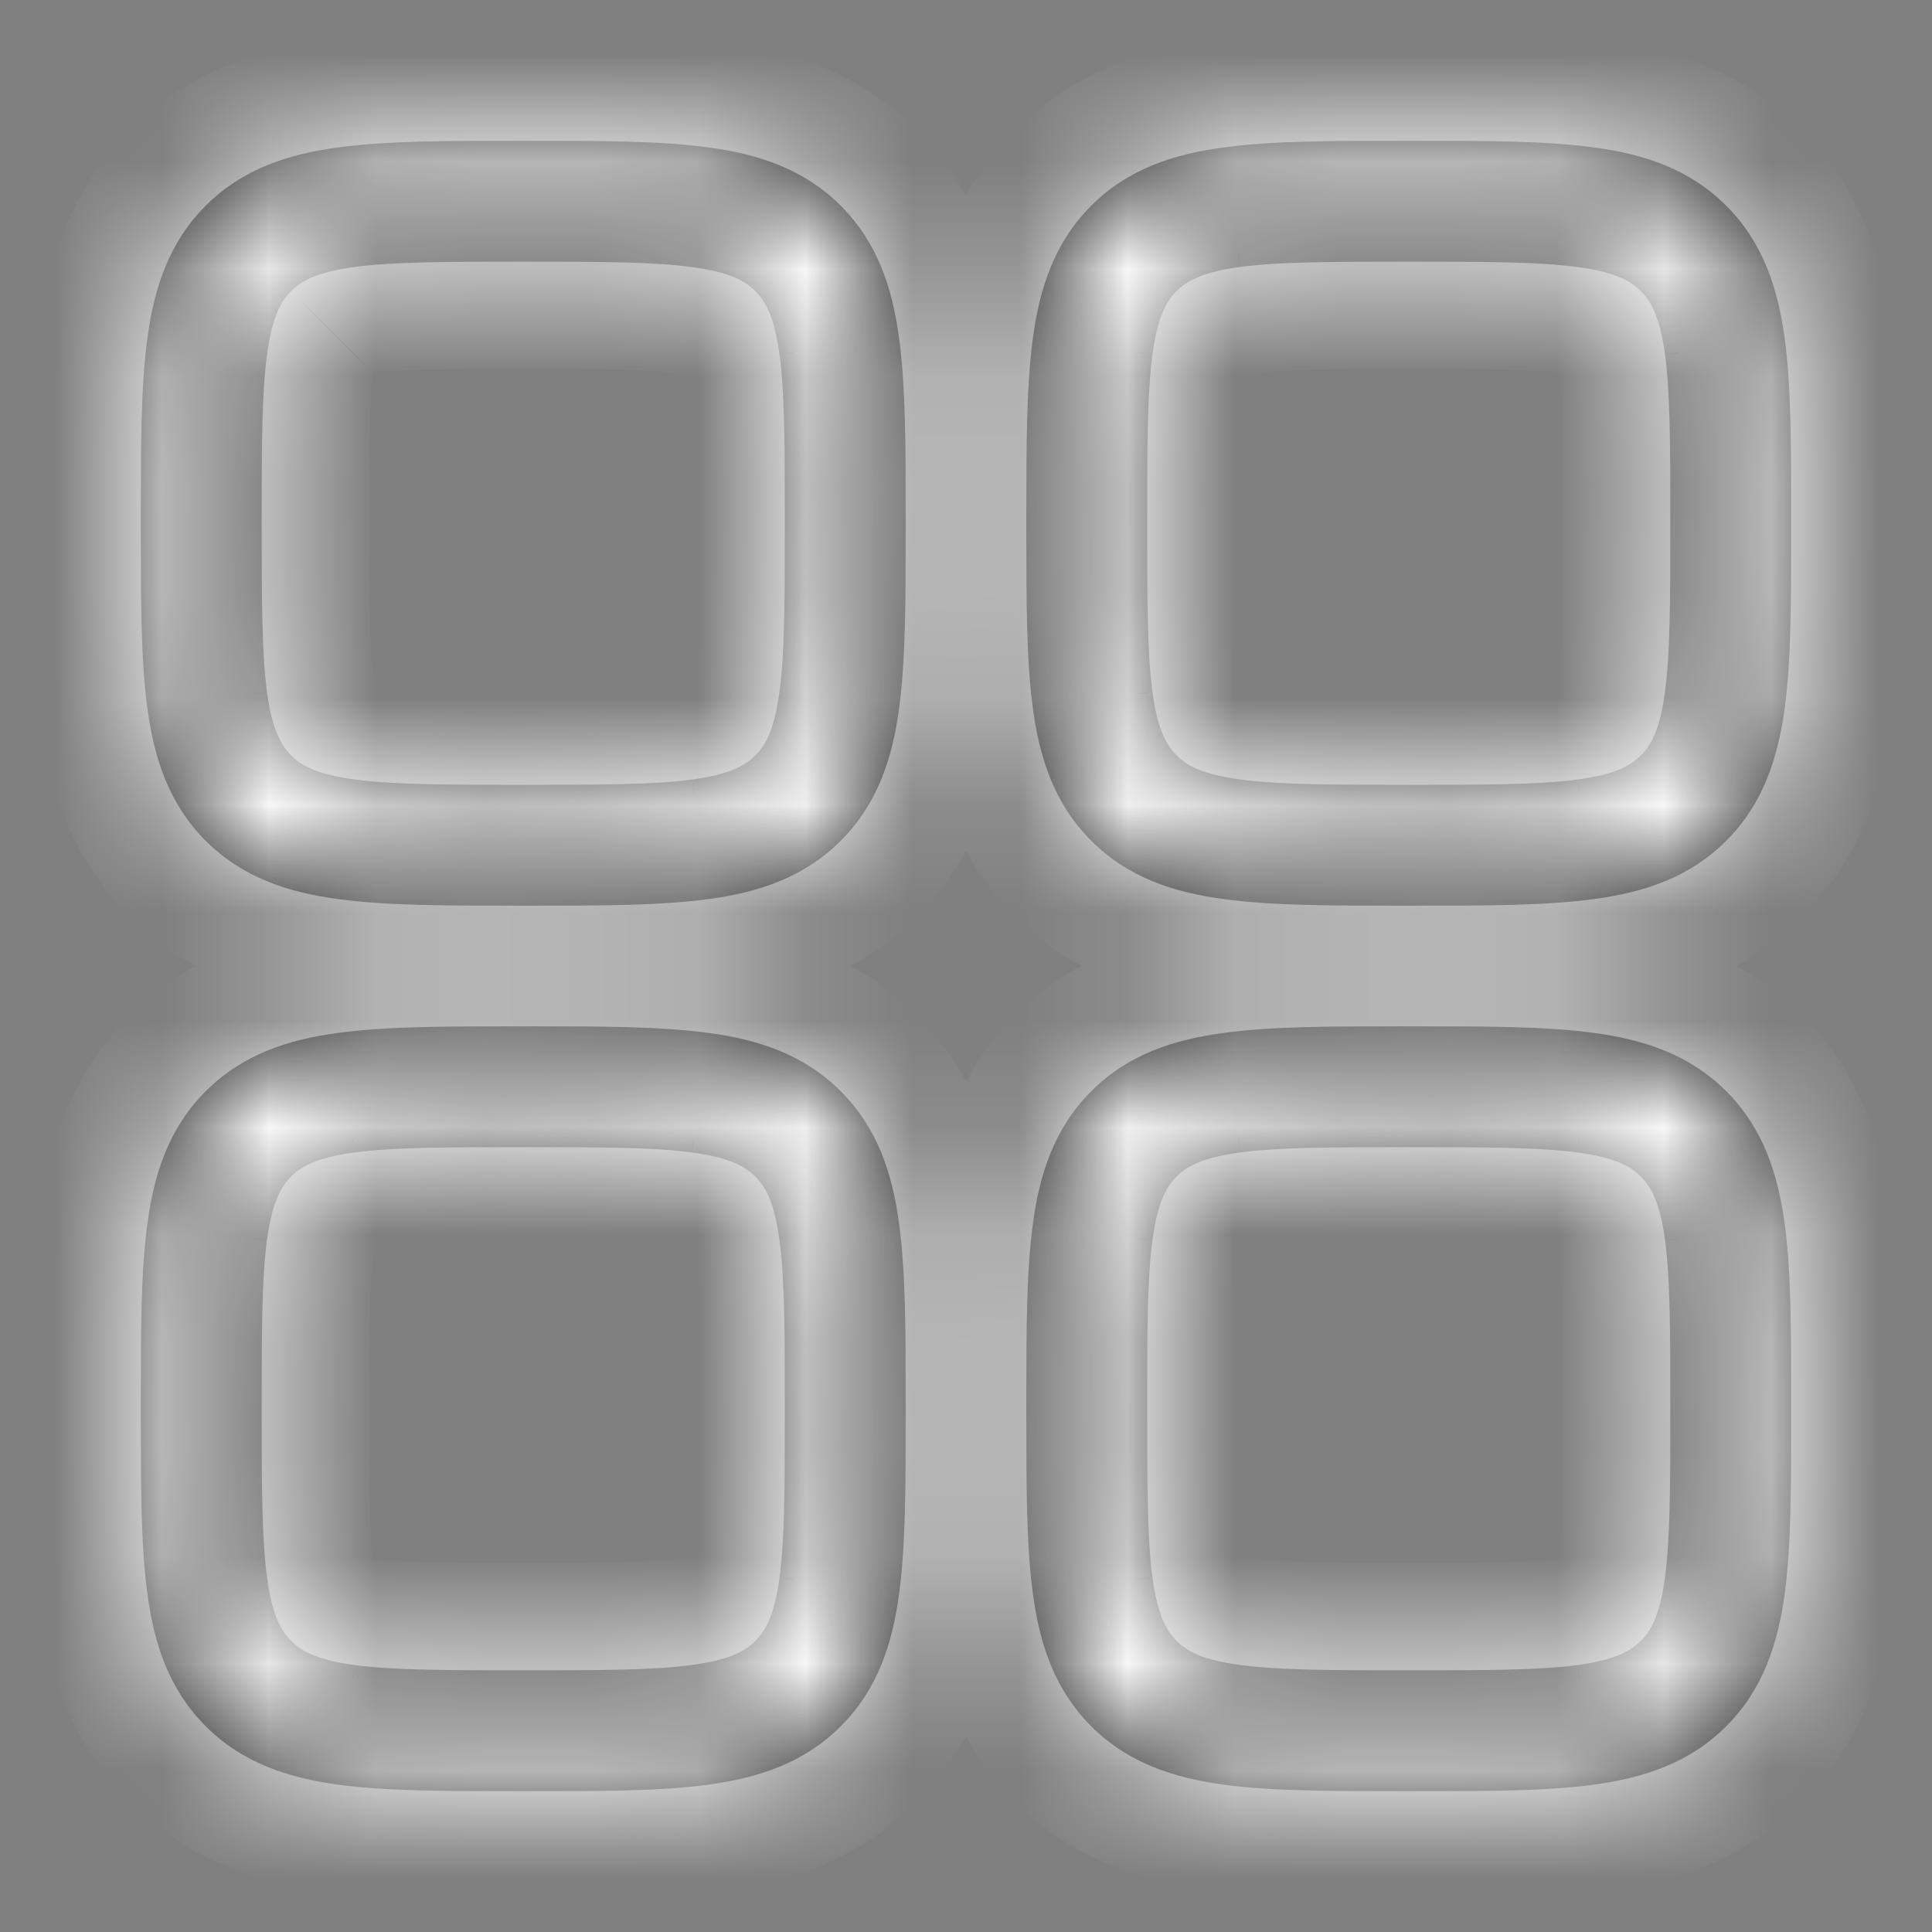 <svg width="18" height="18" viewBox="0 0 18 18" fill="none" xmlns="http://www.w3.org/2000/svg">
<rect x="0" y="0" width="18" height="18" fill="#808080" stroke="none"/>
<mask id="path-1-inside-1_1850_4397" fill="white">
<path fill-rule="evenodd" clip-rule="evenodd" d="M4.836 1.312C4.162 1.312 3.6 1.312 3.155 1.373C2.683 1.435 2.258 1.575 1.917 1.916C1.575 2.258 1.435 2.683 1.373 3.154C1.312 3.6 1.312 4.162 1.312 4.836V4.914C1.312 5.588 1.312 6.15 1.373 6.596C1.435 7.066 1.575 7.492 1.916 7.833C2.258 8.175 2.683 8.315 3.154 8.377C3.6 8.438 4.162 8.438 4.836 8.438H4.914C5.588 8.438 6.15 8.438 6.596 8.377C7.066 8.315 7.492 8.175 7.833 7.833C8.175 7.492 8.315 7.066 8.377 6.596C8.438 6.15 8.438 5.588 8.438 4.914V4.836C8.438 4.162 8.438 3.6 8.377 3.155C8.315 2.683 8.175 2.258 7.833 1.917C7.492 1.575 7.066 1.435 6.596 1.373C6.15 1.312 5.588 1.312 4.914 1.312H4.836ZM2.712 2.712C2.809 2.615 2.958 2.534 3.304 2.487C3.666 2.439 4.152 2.438 4.875 2.438C5.598 2.438 6.084 2.439 6.446 2.488C6.792 2.534 6.941 2.615 7.038 2.713C7.136 2.811 7.216 2.958 7.263 3.304C7.311 3.666 7.312 4.152 7.312 4.875C7.312 5.598 7.311 6.084 7.262 6.446C7.216 6.792 7.136 6.941 7.037 7.038C6.939 7.136 6.792 7.216 6.446 7.263C6.084 7.311 5.598 7.312 4.875 7.312C4.152 7.312 3.666 7.311 3.304 7.262C2.958 7.216 2.809 7.136 2.712 7.037C2.615 6.939 2.534 6.792 2.487 6.446C2.44 6.084 2.438 5.598 2.438 4.875C2.438 4.152 2.439 3.666 2.488 3.304C2.534 2.958 2.615 2.809 2.713 2.712M13.086 9.562C12.412 9.562 11.85 9.562 11.405 9.623C10.934 9.685 10.508 9.825 10.167 10.167C9.825 10.508 9.685 10.934 9.623 11.405C9.562 11.85 9.562 12.412 9.562 13.086V13.164C9.562 13.838 9.562 14.4 9.623 14.845C9.685 15.316 9.825 15.742 10.167 16.083C10.508 16.425 10.934 16.564 11.405 16.628C11.85 16.688 12.412 16.688 13.086 16.688H13.164C13.838 16.688 14.4 16.688 14.845 16.628C15.316 16.564 15.742 16.425 16.083 16.083C16.425 15.742 16.564 15.316 16.628 14.845C16.688 14.4 16.688 13.838 16.688 13.164V13.086C16.688 12.412 16.688 11.85 16.628 11.405C16.564 10.934 16.425 10.508 16.083 10.167C15.742 9.825 15.316 9.685 14.845 9.623C14.4 9.562 13.838 9.562 13.164 9.562H13.086ZM10.962 10.962C11.059 10.864 11.208 10.784 11.555 10.737C11.916 10.689 12.402 10.688 13.125 10.688C13.848 10.688 14.334 10.689 14.696 10.737C15.042 10.784 15.191 10.864 15.288 10.962C15.386 11.059 15.466 11.208 15.513 11.555C15.561 11.916 15.562 12.402 15.562 13.125C15.562 13.848 15.561 14.334 15.512 14.696C15.466 15.042 15.386 15.191 15.287 15.288C15.189 15.386 15.042 15.466 14.696 15.513C14.334 15.561 13.848 15.562 13.125 15.562C12.402 15.562 11.916 15.561 11.554 15.512C11.208 15.466 11.059 15.386 10.962 15.287C10.864 15.189 10.784 15.042 10.737 14.696C10.689 14.334 10.688 13.848 10.688 13.125C10.688 12.402 10.689 11.916 10.737 11.554C10.784 11.208 10.864 11.059 10.962 10.962ZM4.836 9.562H4.914C5.588 9.562 6.15 9.562 6.596 9.623C7.066 9.685 7.492 9.825 7.833 10.167C8.175 10.508 8.315 10.934 8.377 11.405C8.438 11.85 8.438 12.412 8.438 13.086V13.164C8.438 13.838 8.438 14.4 8.377 14.845C8.315 15.316 8.175 15.742 7.833 16.083C7.492 16.425 7.066 16.564 6.596 16.628C6.15 16.688 5.588 16.688 4.914 16.688H4.836C4.162 16.688 3.6 16.688 3.155 16.628C2.683 16.564 2.258 16.425 1.917 16.083C1.575 15.742 1.435 15.316 1.373 14.845C1.312 14.4 1.312 13.838 1.312 13.164V13.086C1.312 12.412 1.312 11.85 1.373 11.405C1.435 10.934 1.575 10.508 1.916 10.167C2.258 9.825 2.683 9.685 3.154 9.623C3.6 9.562 4.162 9.562 4.836 9.562ZM3.304 10.737C2.958 10.784 2.809 10.864 2.712 10.962C2.615 11.059 2.534 11.208 2.487 11.555C2.439 11.916 2.438 12.402 2.438 13.125C2.438 13.848 2.439 14.334 2.488 14.696C2.534 15.042 2.615 15.191 2.713 15.288C2.811 15.386 2.958 15.466 3.304 15.513C3.666 15.561 4.152 15.562 4.875 15.562C5.598 15.562 6.084 15.561 6.446 15.512C6.792 15.466 6.941 15.386 7.038 15.287C7.136 15.189 7.216 15.042 7.263 14.696C7.311 14.334 7.312 13.848 7.312 13.125C7.312 12.402 7.311 11.916 7.262 11.554C7.216 11.208 7.136 11.059 7.037 10.962C6.939 10.864 6.792 10.784 6.446 10.737C6.084 10.689 5.598 10.688 4.875 10.688C4.152 10.688 3.666 10.689 3.304 10.737ZM13.086 1.312C12.412 1.312 11.85 1.312 11.405 1.373C10.934 1.435 10.508 1.575 10.167 1.916C9.825 2.258 9.685 2.683 9.623 3.154C9.562 3.6 9.562 4.162 9.562 4.836V4.914C9.562 5.588 9.562 6.15 9.623 6.596C9.685 7.066 9.825 7.492 10.167 7.833C10.508 8.175 10.934 8.315 11.405 8.377C11.85 8.438 12.412 8.438 13.086 8.438H13.164C13.838 8.438 14.4 8.438 14.845 8.377C15.316 8.315 15.742 8.175 16.083 7.833C16.425 7.492 16.564 7.066 16.628 6.596C16.688 6.15 16.688 5.588 16.688 4.914V4.836C16.688 4.162 16.688 3.6 16.628 3.155C16.564 2.683 16.425 2.258 16.083 1.917C15.742 1.575 15.316 1.435 14.845 1.373C14.4 1.312 13.838 1.312 13.164 1.312H13.086ZM10.962 2.712C11.059 2.615 11.208 2.534 11.555 2.487C11.916 2.439 12.402 2.438 13.125 2.438C13.848 2.438 14.334 2.439 14.696 2.488C15.042 2.534 15.191 2.615 15.288 2.713C15.386 2.811 15.466 2.958 15.513 3.304C15.561 3.666 15.562 4.152 15.562 4.875C15.562 5.598 15.561 6.084 15.512 6.446C15.466 6.792 15.386 6.941 15.287 7.038C15.189 7.136 15.042 7.216 14.696 7.263C14.334 7.311 13.848 7.312 13.125 7.312C12.402 7.312 11.916 7.311 11.554 7.262C11.208 7.216 11.059 7.136 10.962 7.037C10.864 6.939 10.784 6.792 10.737 6.446C10.689 6.084 10.688 5.598 10.688 4.875C10.688 4.152 10.689 3.666 10.737 3.304C10.784 2.958 10.864 2.809 10.962 2.712Z"/>
</mask>
<path fill-rule="evenodd" clip-rule="evenodd" d="M4.836 1.312C4.162 1.312 3.6 1.312 3.155 1.373C2.683 1.435 2.258 1.575 1.917 1.916C1.575 2.258 1.435 2.683 1.373 3.154C1.312 3.6 1.312 4.162 1.312 4.836V4.914C1.312 5.588 1.312 6.15 1.373 6.596C1.435 7.066 1.575 7.492 1.916 7.833C2.258 8.175 2.683 8.315 3.154 8.377C3.6 8.438 4.162 8.438 4.836 8.438H4.914C5.588 8.438 6.15 8.438 6.596 8.377C7.066 8.315 7.492 8.175 7.833 7.833C8.175 7.492 8.315 7.066 8.377 6.596C8.438 6.15 8.438 5.588 8.438 4.914V4.836C8.438 4.162 8.438 3.6 8.377 3.155C8.315 2.683 8.175 2.258 7.833 1.917C7.492 1.575 7.066 1.435 6.596 1.373C6.15 1.312 5.588 1.312 4.914 1.312H4.836ZM2.712 2.712C2.809 2.615 2.958 2.534 3.304 2.487C3.666 2.439 4.152 2.438 4.875 2.438C5.598 2.438 6.084 2.439 6.446 2.488C6.792 2.534 6.941 2.615 7.038 2.713C7.136 2.811 7.216 2.958 7.263 3.304C7.311 3.666 7.312 4.152 7.312 4.875C7.312 5.598 7.311 6.084 7.262 6.446C7.216 6.792 7.136 6.941 7.037 7.038C6.939 7.136 6.792 7.216 6.446 7.263C6.084 7.311 5.598 7.312 4.875 7.312C4.152 7.312 3.666 7.311 3.304 7.262C2.958 7.216 2.809 7.136 2.712 7.037C2.615 6.939 2.534 6.792 2.487 6.446C2.44 6.084 2.438 5.598 2.438 4.875C2.438 4.152 2.439 3.666 2.488 3.304C2.534 2.958 2.615 2.809 2.713 2.712M13.086 9.562C12.412 9.562 11.85 9.562 11.405 9.623C10.934 9.685 10.508 9.825 10.167 10.167C9.825 10.508 9.685 10.934 9.623 11.405C9.562 11.85 9.562 12.412 9.562 13.086V13.164C9.562 13.838 9.562 14.4 9.623 14.845C9.685 15.316 9.825 15.742 10.167 16.083C10.508 16.425 10.934 16.564 11.405 16.628C11.85 16.688 12.412 16.688 13.086 16.688H13.164C13.838 16.688 14.4 16.688 14.845 16.628C15.316 16.564 15.742 16.425 16.083 16.083C16.425 15.742 16.564 15.316 16.628 14.845C16.688 14.4 16.688 13.838 16.688 13.164V13.086C16.688 12.412 16.688 11.85 16.628 11.405C16.564 10.934 16.425 10.508 16.083 10.167C15.742 9.825 15.316 9.685 14.845 9.623C14.4 9.562 13.838 9.562 13.164 9.562H13.086ZM10.962 10.962C11.059 10.864 11.208 10.784 11.555 10.737C11.916 10.689 12.402 10.688 13.125 10.688C13.848 10.688 14.334 10.689 14.696 10.737C15.042 10.784 15.191 10.864 15.288 10.962C15.386 11.059 15.466 11.208 15.513 11.555C15.561 11.916 15.562 12.402 15.562 13.125C15.562 13.848 15.561 14.334 15.512 14.696C15.466 15.042 15.386 15.191 15.287 15.288C15.189 15.386 15.042 15.466 14.696 15.513C14.334 15.561 13.848 15.562 13.125 15.562C12.402 15.562 11.916 15.561 11.554 15.512C11.208 15.466 11.059 15.386 10.962 15.287C10.864 15.189 10.784 15.042 10.737 14.696C10.689 14.334 10.688 13.848 10.688 13.125C10.688 12.402 10.689 11.916 10.737 11.554C10.784 11.208 10.864 11.059 10.962 10.962ZM4.836 9.562H4.914C5.588 9.562 6.15 9.562 6.596 9.623C7.066 9.685 7.492 9.825 7.833 10.167C8.175 10.508 8.315 10.934 8.377 11.405C8.438 11.85 8.438 12.412 8.438 13.086V13.164C8.438 13.838 8.438 14.4 8.377 14.845C8.315 15.316 8.175 15.742 7.833 16.083C7.492 16.425 7.066 16.564 6.596 16.628C6.15 16.688 5.588 16.688 4.914 16.688H4.836C4.162 16.688 3.6 16.688 3.155 16.628C2.683 16.564 2.258 16.425 1.917 16.083C1.575 15.742 1.435 15.316 1.373 14.845C1.312 14.4 1.312 13.838 1.312 13.164V13.086C1.312 12.412 1.312 11.85 1.373 11.405C1.435 10.934 1.575 10.508 1.916 10.167C2.258 9.825 2.683 9.685 3.154 9.623C3.6 9.562 4.162 9.562 4.836 9.562ZM3.304 10.737C2.958 10.784 2.809 10.864 2.712 10.962C2.615 11.059 2.534 11.208 2.487 11.555C2.439 11.916 2.438 12.402 2.438 13.125C2.438 13.848 2.439 14.334 2.488 14.696C2.534 15.042 2.615 15.191 2.713 15.288C2.811 15.386 2.958 15.466 3.304 15.513C3.666 15.561 4.152 15.562 4.875 15.562C5.598 15.562 6.084 15.561 6.446 15.512C6.792 15.466 6.941 15.386 7.038 15.287C7.136 15.189 7.216 15.042 7.263 14.696C7.311 14.334 7.312 13.848 7.312 13.125C7.312 12.402 7.311 11.916 7.262 11.554C7.216 11.208 7.136 11.059 7.037 10.962C6.939 10.864 6.792 10.784 6.446 10.737C6.084 10.689 5.598 10.688 4.875 10.688C4.152 10.688 3.666 10.689 3.304 10.737ZM13.086 1.312C12.412 1.312 11.85 1.312 11.405 1.373C10.934 1.435 10.508 1.575 10.167 1.916C9.825 2.258 9.685 2.683 9.623 3.154C9.562 3.6 9.562 4.162 9.562 4.836V4.914C9.562 5.588 9.562 6.15 9.623 6.596C9.685 7.066 9.825 7.492 10.167 7.833C10.508 8.175 10.934 8.315 11.405 8.377C11.85 8.438 12.412 8.438 13.086 8.438H13.164C13.838 8.438 14.4 8.438 14.845 8.377C15.316 8.315 15.742 8.175 16.083 7.833C16.425 7.492 16.564 7.066 16.628 6.596C16.688 6.15 16.688 5.588 16.688 4.914V4.836C16.688 4.162 16.688 3.6 16.628 3.155C16.564 2.683 16.425 2.258 16.083 1.917C15.742 1.575 15.316 1.435 14.845 1.373C14.4 1.312 13.838 1.312 13.164 1.312H13.086ZM10.962 2.712C11.059 2.615 11.208 2.534 11.555 2.487C11.916 2.439 12.402 2.438 13.125 2.438C13.848 2.438 14.334 2.439 14.696 2.488C15.042 2.534 15.191 2.615 15.288 2.713C15.386 2.811 15.466 2.958 15.513 3.304C15.561 3.666 15.562 4.152 15.562 4.875C15.562 5.598 15.561 6.084 15.512 6.446C15.466 6.792 15.386 6.941 15.287 7.038C15.189 7.136 15.042 7.216 14.696 7.263C14.334 7.311 13.848 7.312 13.125 7.312C12.402 7.312 11.916 7.311 11.554 7.262C11.208 7.216 11.059 7.136 10.962 7.037C10.864 6.939 10.784 6.792 10.737 6.446C10.689 6.084 10.688 5.598 10.688 4.875C10.688 4.152 10.689 3.666 10.737 3.304C10.784 2.958 10.864 2.809 10.962 2.712Z" fill="#222222"/>
<path d="M3.155 1.373L3.287 2.364L3.288 2.364L3.155 1.373ZM1.373 3.154L2.364 3.287L2.364 3.287L1.373 3.154ZM1.373 6.596L2.364 6.463L2.364 6.462L1.373 6.596ZM3.154 8.377L3.287 7.386L3.287 7.386L3.154 8.377ZM6.596 8.377L6.463 7.386L6.462 7.386L6.596 8.377ZM7.833 7.833L7.127 7.125L7.125 7.127L7.833 7.833ZM8.377 6.596L7.386 6.462L7.386 6.463L8.377 6.596ZM8.377 3.155L7.386 3.287L7.386 3.288L8.377 3.155ZM7.833 1.917L7.125 2.623L7.127 2.625L7.833 1.917ZM6.596 1.373L6.462 2.364L6.463 2.364L6.596 1.373ZM3.304 2.487L3.173 1.496L3.169 1.496L3.304 2.487ZM6.446 2.488L6.313 3.479L6.313 3.479L6.446 2.488ZM7.263 3.304L8.254 3.172L8.254 3.168L7.263 3.304ZM7.262 6.446L6.271 6.313L6.271 6.313L7.262 6.446ZM6.446 7.263L6.578 8.254L6.582 8.254L6.446 7.263ZM3.304 7.262L3.437 6.271L3.437 6.271L3.304 7.262ZM2.487 6.446L1.495 6.576L1.496 6.582L2.487 6.446ZM2.488 3.304L3.479 3.437L3.479 3.437L2.488 3.304ZM11.405 9.623L11.537 10.614L11.538 10.614L11.405 9.623ZM10.167 10.167L10.873 10.875L10.875 10.873L10.167 10.167ZM9.623 11.405L10.614 11.538L10.614 11.537L9.623 11.405ZM9.623 14.845L10.614 14.713L10.614 14.712L9.623 14.845ZM10.167 16.083L10.875 15.377L10.873 15.375L10.167 16.083ZM11.405 16.628L11.538 15.636L11.537 15.636L11.405 16.628ZM14.845 16.628L14.713 15.636L14.712 15.636L14.845 16.628ZM16.083 16.083L15.377 15.375L15.375 15.377L16.083 16.083ZM16.628 14.845L15.636 14.712L15.636 14.713L16.628 14.845ZM16.628 11.405L15.636 11.537L15.636 11.538L16.628 11.405ZM16.083 10.167L15.375 10.873L15.377 10.875L16.083 10.167ZM14.845 9.623L14.712 10.614L14.713 10.614L14.845 9.623ZM11.555 10.737L11.423 9.746L11.419 9.746L11.555 10.737ZM14.696 10.737L14.832 9.746L14.828 9.746L14.696 10.737ZM15.513 11.555L16.504 11.423L16.504 11.419L15.513 11.555ZM15.512 14.696L14.521 14.563L14.521 14.563L15.512 14.696ZM14.696 15.513L14.828 16.504L14.832 16.504L14.696 15.513ZM11.554 15.512L11.687 14.521L11.687 14.521L11.554 15.512ZM10.737 14.696L9.746 14.828L9.746 14.832L10.737 14.696ZM10.737 11.554L9.746 11.418L9.746 11.422L10.737 11.554ZM6.596 9.623L6.462 10.614L6.463 10.614L6.596 9.623ZM7.833 10.167L7.125 10.873L7.127 10.875L7.833 10.167ZM8.377 11.405L7.386 11.537L7.386 11.538L8.377 11.405ZM8.377 14.845L7.386 14.712L7.386 14.713L8.377 14.845ZM7.833 16.083L7.127 15.375L7.125 15.377L7.833 16.083ZM6.596 16.628L6.463 15.636L6.462 15.636L6.596 16.628ZM3.155 16.628L3.288 15.636L3.287 15.636L3.155 16.628ZM1.917 16.083L2.625 15.377L2.623 15.375L1.917 16.083ZM1.373 14.845L2.364 14.713L2.364 14.712L1.373 14.845ZM1.373 11.405L2.364 11.538L2.364 11.537L1.373 11.405ZM3.154 9.623L3.287 10.614L3.287 10.614L3.154 9.623ZM3.304 10.737L3.172 9.746L3.168 9.746L3.304 10.737ZM2.487 11.555L1.496 11.419L1.496 11.423L2.487 11.555ZM2.488 14.696L3.479 14.563L3.479 14.563L2.488 14.696ZM3.304 15.513L3.168 16.504L3.172 16.504L3.304 15.513ZM6.446 15.512L6.313 14.521L6.313 14.521L6.446 15.512ZM7.263 14.696L8.254 14.832L8.254 14.828L7.263 14.696ZM7.262 11.554L6.271 11.687L6.271 11.687L7.262 11.554ZM6.446 10.737L6.582 9.746L6.578 9.746L6.446 10.737ZM11.405 1.373L11.537 2.364L11.538 2.364L11.405 1.373ZM9.623 3.154L10.614 3.287L10.614 3.287L9.623 3.154ZM9.623 6.596L10.614 6.463L10.614 6.462L9.623 6.596ZM10.167 7.833L10.875 7.127L10.873 7.125L10.167 7.833ZM11.405 8.377L11.538 7.386L11.537 7.386L11.405 8.377ZM14.845 8.377L14.713 7.386L14.712 7.386L14.845 8.377ZM16.083 7.833L15.377 7.125L15.375 7.127L16.083 7.833ZM16.628 6.596L15.636 6.462L15.636 6.463L16.628 6.596ZM16.628 3.155L15.636 3.287L15.636 3.288L16.628 3.155ZM16.083 1.917L15.375 2.623L15.377 2.625L16.083 1.917ZM14.845 1.373L14.712 2.364L14.713 2.364L14.845 1.373ZM11.555 2.487L11.423 1.496L11.419 1.496L11.555 2.487ZM14.696 2.488L14.563 3.479L14.563 3.479L14.696 2.488ZM15.513 3.304L16.504 3.172L16.504 3.168L15.513 3.304ZM15.512 6.446L14.521 6.313L14.521 6.313L15.512 6.446ZM14.696 7.263L14.828 8.254L14.832 8.254L14.696 7.263ZM11.554 7.262L11.687 6.271L11.687 6.271L11.554 7.262ZM10.737 6.446L9.746 6.578L9.746 6.582L10.737 6.446ZM10.737 3.304L9.746 3.168L9.746 3.172L10.737 3.304ZM4.836 0.312C4.188 0.312 3.548 0.31 3.021 0.381L3.288 2.364C3.652 2.315 4.137 2.312 4.836 2.312V0.312ZM3.022 0.381C2.44 0.459 1.768 0.651 1.21 1.209L2.624 2.623C2.748 2.499 2.927 2.412 3.287 2.364L3.022 0.381ZM1.21 1.209C0.651 1.768 0.459 2.439 0.381 3.021L2.364 3.287C2.412 2.928 2.499 2.749 2.624 2.623L1.21 1.209ZM0.381 3.021C0.31 3.548 0.312 4.188 0.312 4.836H2.312C2.312 4.137 2.315 3.652 2.364 3.287L0.381 3.021ZM0.312 4.836V4.914H2.312V4.836H0.312ZM0.312 4.914C0.312 5.562 0.31 6.202 0.381 6.729L2.364 6.462C2.315 6.098 2.312 5.613 2.312 4.914H0.312ZM0.381 6.728C0.459 7.31 0.651 7.982 1.209 8.54L2.623 7.126C2.499 7.002 2.412 6.823 2.364 6.463L0.381 6.728ZM1.209 8.54C1.768 9.099 2.439 9.291 3.021 9.369L3.287 7.386C2.928 7.338 2.749 7.251 2.623 7.126L1.209 8.54ZM3.021 9.369C3.548 9.44 4.188 9.438 4.836 9.438V7.438C4.137 7.438 3.652 7.435 3.287 7.386L3.021 9.369ZM4.836 9.438H4.914V7.438H4.836V9.438ZM4.914 9.438C5.562 9.438 6.202 9.44 6.729 9.369L6.462 7.386C6.098 7.435 5.613 7.438 4.914 7.438V9.438ZM6.728 9.369C7.31 9.291 7.982 9.099 8.541 8.539L7.125 7.127C7.001 7.251 6.823 7.338 6.463 7.386L6.728 9.369ZM8.539 8.541C9.099 7.982 9.291 7.31 9.369 6.728L7.386 6.463C7.338 6.823 7.251 7.001 7.127 7.125L8.539 8.541ZM9.369 6.729C9.44 6.202 9.438 5.562 9.438 4.914H7.438C7.438 5.613 7.435 6.098 7.386 6.462L9.369 6.729ZM9.438 4.914V4.836H7.438V4.914H9.438ZM9.438 4.836C9.438 4.188 9.44 3.548 9.369 3.021L7.386 3.288C7.435 3.652 7.438 4.137 7.438 4.836H9.438ZM9.369 3.022C9.291 2.44 9.099 1.768 8.539 1.209L7.127 2.625C7.251 2.749 7.338 2.927 7.386 3.287L9.369 3.022ZM8.541 1.211C7.982 0.651 7.31 0.459 6.728 0.381L6.463 2.364C6.823 2.412 7.001 2.499 7.125 2.623L8.541 1.211ZM6.729 0.381C6.202 0.31 5.562 0.312 4.914 0.312V2.312C5.613 2.312 6.098 2.315 6.462 2.364L6.729 0.381ZM4.914 0.312H4.836V2.312H4.914V0.312ZM3.419 3.419C3.401 3.438 3.377 3.457 3.351 3.475C3.325 3.492 3.305 3.502 3.296 3.505C3.288 3.508 3.293 3.506 3.317 3.5C3.341 3.494 3.38 3.486 3.44 3.478L3.169 1.496C2.713 1.558 2.319 1.691 2.005 2.005L3.419 3.419ZM3.436 3.478C3.716 3.441 4.124 3.438 4.875 3.438V1.438C4.18 1.438 3.616 1.437 3.173 1.496L3.436 3.478ZM4.875 3.438C5.627 3.438 6.033 3.441 6.313 3.479L6.58 1.497C6.135 1.437 5.569 1.438 4.875 1.438V3.438ZM6.313 3.479C6.372 3.487 6.411 3.495 6.434 3.5C6.458 3.506 6.462 3.509 6.454 3.505C6.445 3.501 6.424 3.492 6.398 3.474C6.37 3.456 6.347 3.436 6.328 3.417L7.748 2.008C7.432 1.691 7.036 1.558 6.58 1.497L6.313 3.479ZM6.328 3.417C6.312 3.4 6.293 3.378 6.275 3.352C6.258 3.327 6.249 3.307 6.245 3.298C6.242 3.29 6.245 3.294 6.25 3.318C6.256 3.341 6.264 3.38 6.272 3.439L8.254 3.168C8.191 2.709 8.058 2.32 7.748 2.008L6.328 3.417ZM6.272 3.435C6.309 3.716 6.312 4.124 6.312 4.875H8.312C8.312 4.18 8.313 3.616 8.254 3.172L6.272 3.435ZM6.312 4.875C6.312 5.627 6.309 6.033 6.271 6.313L8.253 6.58C8.313 6.135 8.312 5.569 8.312 4.875H6.312ZM6.271 6.313C6.263 6.372 6.255 6.411 6.25 6.434C6.244 6.458 6.241 6.462 6.245 6.454C6.249 6.445 6.258 6.424 6.276 6.398C6.294 6.37 6.314 6.347 6.333 6.328L7.742 7.748C8.059 7.432 8.192 7.036 8.253 6.58L6.271 6.313ZM6.333 6.328C6.35 6.312 6.372 6.293 6.398 6.275C6.423 6.258 6.443 6.249 6.452 6.245C6.46 6.242 6.456 6.245 6.432 6.25C6.409 6.256 6.37 6.264 6.311 6.272L6.582 8.254C7.041 8.191 7.43 8.058 7.742 7.748L6.333 6.328ZM6.315 6.272C6.034 6.309 5.626 6.312 4.875 6.312V8.312C5.57 8.312 6.134 8.313 6.578 8.254L6.315 6.272ZM4.875 6.312C4.123 6.312 3.717 6.309 3.437 6.271L3.17 8.253C3.615 8.313 4.181 8.312 4.875 8.312V6.312ZM3.437 6.271C3.378 6.263 3.339 6.255 3.316 6.25C3.292 6.244 3.288 6.241 3.296 6.245C3.305 6.249 3.326 6.258 3.352 6.276C3.38 6.294 3.403 6.314 3.422 6.333L2.002 7.742C2.318 8.059 2.714 8.192 3.17 8.253L3.437 6.271ZM3.422 6.333C3.438 6.35 3.457 6.372 3.475 6.398C3.492 6.423 3.501 6.443 3.505 6.452C3.508 6.46 3.505 6.456 3.5 6.432C3.494 6.409 3.486 6.37 3.478 6.311L1.496 6.582C1.559 7.041 1.692 7.43 2.002 7.742L3.422 6.333ZM3.479 6.317C3.442 6.034 3.438 5.624 3.438 4.875H1.438C1.438 5.572 1.438 6.134 1.495 6.576L3.479 6.317ZM3.438 4.875C3.438 4.123 3.441 3.717 3.479 3.437L1.497 3.17C1.437 3.615 1.438 4.181 1.438 4.875H3.438ZM3.479 3.437C3.487 3.378 3.495 3.339 3.5 3.316C3.506 3.292 3.509 3.288 3.505 3.296C3.501 3.305 3.492 3.326 3.474 3.352C3.456 3.38 3.436 3.403 3.417 3.422L2.008 2.002C1.691 2.318 1.558 2.714 1.497 3.17L3.479 3.437ZM13.086 8.562C12.437 8.562 11.798 8.56 11.271 8.631L11.538 10.614C11.902 10.565 12.387 10.562 13.086 10.562V8.562ZM11.272 8.631C10.69 8.709 10.018 8.901 9.459 9.461L10.875 10.873C10.999 10.749 11.177 10.662 11.537 10.614L11.272 8.631ZM9.461 9.459C8.901 10.018 8.709 10.69 8.631 11.272L10.614 11.537C10.662 11.177 10.749 10.999 10.873 10.875L9.461 9.459ZM8.631 11.271C8.56 11.798 8.562 12.437 8.562 13.086H10.562C10.562 12.387 10.565 11.902 10.614 11.538L8.631 11.271ZM8.562 13.086V13.164H10.562V13.086H8.562ZM8.562 13.164C8.562 13.813 8.56 14.452 8.631 14.979L10.614 14.712C10.565 14.348 10.562 13.863 10.562 13.164H8.562ZM8.631 14.978C8.709 15.56 8.901 16.232 9.461 16.791L10.873 15.375C10.749 15.251 10.662 15.073 10.614 14.713L8.631 14.978ZM9.459 16.789C10.018 17.349 10.69 17.541 11.272 17.619L11.537 15.636C11.177 15.588 10.999 15.501 10.875 15.377L9.459 16.789ZM11.271 17.619C11.798 17.689 12.437 17.688 13.086 17.688V15.688C12.387 15.688 11.902 15.685 11.538 15.636L11.271 17.619ZM13.086 17.688H13.164V15.688H13.086V17.688ZM13.164 17.688C13.812 17.688 14.452 17.689 14.979 17.619L14.712 15.636C14.348 15.685 13.863 15.688 13.164 15.688V17.688ZM14.978 17.619C15.56 17.541 16.232 17.349 16.791 16.789L15.375 15.377C15.251 15.501 15.073 15.588 14.713 15.636L14.978 17.619ZM16.789 16.791C17.349 16.232 17.541 15.56 17.619 14.978L15.636 14.713C15.588 15.073 15.501 15.251 15.377 15.375L16.789 16.791ZM17.619 14.979C17.689 14.452 17.688 13.813 17.688 13.164H15.688C15.688 13.863 15.685 14.348 15.636 14.712L17.619 14.979ZM17.688 13.164V13.086H15.688V13.164H17.688ZM17.688 13.086C17.688 12.438 17.689 11.798 17.619 11.271L15.636 11.538C15.685 11.902 15.688 12.387 15.688 13.086H17.688ZM17.619 11.272C17.541 10.69 17.349 10.018 16.789 9.459L15.377 10.875C15.501 10.999 15.588 11.177 15.636 11.537L17.619 11.272ZM16.791 9.461C16.232 8.901 15.56 8.709 14.978 8.631L14.713 10.614C15.073 10.662 15.251 10.749 15.375 10.873L16.791 9.461ZM14.979 8.631C14.452 8.56 13.813 8.562 13.164 8.562V10.562C13.863 10.562 14.348 10.565 14.712 10.614L14.979 8.631ZM13.164 8.562H13.086V10.562H13.164V8.562ZM11.669 11.669C11.651 11.688 11.627 11.707 11.601 11.725C11.575 11.742 11.555 11.752 11.546 11.755C11.538 11.758 11.543 11.756 11.567 11.75C11.591 11.744 11.63 11.736 11.69 11.728L11.419 9.746C10.963 9.808 10.569 9.941 10.255 10.255L11.669 11.669ZM11.686 11.728C11.966 11.691 12.374 11.688 13.125 11.688V9.688C12.43 9.688 11.866 9.687 11.423 9.746L11.686 11.728ZM13.125 11.688C13.876 11.688 14.284 11.691 14.565 11.728L14.828 9.746C14.384 9.687 13.82 9.688 13.125 9.688V11.688ZM14.561 11.728C14.62 11.736 14.659 11.744 14.683 11.75C14.707 11.755 14.712 11.758 14.704 11.755C14.695 11.752 14.675 11.742 14.649 11.725C14.623 11.707 14.599 11.688 14.581 11.669L15.995 10.255C15.681 9.941 15.287 9.808 14.832 9.746L14.561 11.728ZM14.581 11.669C14.562 11.651 14.543 11.627 14.525 11.601C14.508 11.575 14.498 11.555 14.495 11.546C14.492 11.538 14.494 11.543 14.5 11.567C14.506 11.591 14.514 11.63 14.522 11.69L16.504 11.419C16.442 10.963 16.309 10.569 15.995 10.255L14.581 11.669ZM14.522 11.686C14.559 11.966 14.562 12.374 14.562 13.125H16.562C16.562 12.43 16.563 11.866 16.504 11.423L14.522 11.686ZM14.562 13.125C14.562 13.877 14.559 14.283 14.521 14.563L16.503 14.83C16.563 14.385 16.562 13.819 16.562 13.125H14.562ZM14.521 14.563C14.513 14.622 14.505 14.661 14.5 14.684C14.494 14.708 14.491 14.712 14.495 14.704C14.499 14.695 14.508 14.674 14.526 14.648C14.544 14.62 14.564 14.597 14.583 14.578L15.992 15.998C16.309 15.682 16.442 15.286 16.503 14.829L14.521 14.563ZM14.583 14.578C14.6 14.562 14.622 14.543 14.648 14.525C14.673 14.508 14.693 14.499 14.702 14.495C14.71 14.492 14.706 14.495 14.682 14.5C14.659 14.506 14.62 14.514 14.561 14.522L14.832 16.504C15.291 16.441 15.68 16.308 15.992 15.998L14.583 14.578ZM14.565 14.522C14.284 14.559 13.876 14.562 13.125 14.562V16.562C13.82 16.562 14.384 16.563 14.828 16.504L14.565 14.522ZM13.125 14.562C12.373 14.562 11.967 14.559 11.687 14.521L11.42 16.503C11.865 16.563 12.431 16.562 13.125 16.562V14.562ZM11.687 14.521C11.628 14.513 11.589 14.505 11.566 14.5C11.542 14.494 11.538 14.491 11.546 14.495C11.555 14.499 11.576 14.508 11.602 14.526C11.63 14.544 11.653 14.564 11.672 14.583L10.252 15.992C10.568 16.309 10.964 16.442 11.421 16.503L11.687 14.521ZM11.672 14.583C11.688 14.6 11.707 14.622 11.725 14.648C11.742 14.673 11.751 14.693 11.755 14.702C11.758 14.71 11.755 14.706 11.75 14.682C11.744 14.659 11.736 14.62 11.728 14.561L9.746 14.832C9.809 15.291 9.942 15.68 10.252 15.992L11.672 14.583ZM11.728 14.565C11.691 14.284 11.688 13.876 11.688 13.125H9.688C9.688 13.82 9.687 14.384 9.746 14.828L11.728 14.565ZM11.688 13.125C11.688 12.374 11.691 11.966 11.728 11.685L9.746 11.422C9.687 11.866 9.688 12.43 9.688 13.125H11.688ZM11.728 11.689C11.736 11.63 11.744 11.591 11.75 11.567C11.755 11.543 11.758 11.538 11.755 11.546C11.752 11.555 11.742 11.575 11.725 11.601C11.707 11.627 11.688 11.651 11.669 11.669L10.255 10.255C9.941 10.569 9.808 10.963 9.746 11.418L11.728 11.689ZM4.836 10.562H4.914V8.562H4.836V10.562ZM4.914 10.562C5.613 10.562 6.098 10.565 6.462 10.614L6.729 8.631C6.202 8.56 5.562 8.562 4.914 8.562V10.562ZM6.463 10.614C6.823 10.662 7.001 10.749 7.125 10.873L8.541 9.461C7.982 8.901 7.31 8.709 6.728 8.631L6.463 10.614ZM7.127 10.875C7.251 10.999 7.338 11.177 7.386 11.537L9.369 11.272C9.291 10.69 9.099 10.018 8.539 9.459L7.127 10.875ZM7.386 11.538C7.435 11.902 7.438 12.387 7.438 13.086H9.438C9.438 12.437 9.44 11.798 9.369 11.271L7.386 11.538ZM7.438 13.086V13.164H9.438V13.086H7.438ZM7.438 13.164C7.438 13.863 7.435 14.348 7.386 14.712L9.369 14.979C9.44 14.452 9.438 13.813 9.438 13.164H7.438ZM7.386 14.713C7.338 15.073 7.251 15.251 7.127 15.375L8.539 16.791C9.099 16.232 9.291 15.56 9.369 14.978L7.386 14.713ZM7.125 15.377C7.001 15.501 6.823 15.588 6.463 15.636L6.728 17.619C7.31 17.541 7.982 17.349 8.541 16.789L7.125 15.377ZM6.462 15.636C6.098 15.685 5.613 15.688 4.914 15.688V17.688C5.563 17.688 6.202 17.689 6.729 17.619L6.462 15.636ZM4.914 15.688H4.836V17.688H4.914V15.688ZM4.836 15.688C4.137 15.688 3.652 15.685 3.288 15.636L3.021 17.619C3.548 17.689 4.188 17.688 4.836 17.688V15.688ZM3.287 15.636C2.927 15.588 2.749 15.501 2.625 15.377L1.209 16.789C1.768 17.349 2.44 17.541 3.022 17.619L3.287 15.636ZM2.623 15.375C2.499 15.251 2.412 15.073 2.364 14.713L0.381 14.978C0.459 15.56 0.651 16.232 1.211 16.791L2.623 15.375ZM2.364 14.712C2.315 14.348 2.312 13.863 2.312 13.164H0.312C0.312 13.813 0.31 14.452 0.381 14.979L2.364 14.712ZM2.312 13.164V13.086H0.312V13.164H2.312ZM2.312 13.086C2.312 12.387 2.315 11.902 2.364 11.538L0.381 11.271C0.31 11.798 0.312 12.437 0.312 13.086H2.312ZM2.364 11.537C2.412 11.177 2.499 10.998 2.623 10.874L1.209 9.46C0.651 10.018 0.459 10.69 0.381 11.272L2.364 11.537ZM2.623 10.874C2.749 10.749 2.928 10.662 3.287 10.614L3.021 8.631C2.439 8.709 1.768 8.901 1.209 9.46L2.623 10.874ZM3.287 10.614C3.652 10.565 4.137 10.562 4.836 10.562V8.562C4.188 8.562 3.548 8.56 3.021 8.631L3.287 10.614ZM3.168 9.746C2.713 9.808 2.319 9.941 2.005 10.255L3.419 11.669C3.401 11.688 3.377 11.707 3.351 11.725C3.325 11.742 3.305 11.752 3.296 11.755C3.288 11.758 3.293 11.755 3.317 11.75C3.341 11.744 3.38 11.736 3.439 11.728L3.168 9.746ZM2.005 10.255C1.691 10.569 1.558 10.963 1.496 11.419L3.478 11.69C3.486 11.63 3.494 11.591 3.5 11.567C3.506 11.543 3.508 11.538 3.505 11.546C3.502 11.555 3.492 11.575 3.475 11.601C3.457 11.627 3.438 11.651 3.419 11.669L2.005 10.255ZM1.496 11.423C1.437 11.866 1.438 12.43 1.438 13.125H3.438C3.438 12.374 3.441 11.966 3.478 11.686L1.496 11.423ZM1.438 13.125C1.438 13.819 1.437 14.385 1.497 14.83L3.479 14.563C3.441 14.283 3.438 13.877 3.438 13.125H1.438ZM1.497 14.829C1.558 15.286 1.691 15.682 2.008 15.998L3.417 14.578C3.436 14.597 3.456 14.62 3.474 14.648C3.492 14.674 3.501 14.695 3.505 14.704C3.509 14.712 3.506 14.708 3.5 14.684C3.495 14.661 3.487 14.622 3.479 14.563L1.497 14.829ZM2.008 15.998C2.32 16.308 2.709 16.441 3.168 16.504L3.439 14.522C3.38 14.514 3.341 14.506 3.318 14.5C3.294 14.495 3.29 14.492 3.298 14.495C3.307 14.499 3.327 14.508 3.352 14.525C3.378 14.543 3.4 14.562 3.417 14.578L2.008 15.998ZM3.172 16.504C3.616 16.563 4.18 16.562 4.875 16.562V14.562C4.124 14.562 3.716 14.559 3.435 14.522L3.172 16.504ZM4.875 16.562C5.569 16.562 6.135 16.563 6.58 16.503L6.313 14.521C6.033 14.559 5.627 14.562 4.875 14.562V16.562ZM6.58 16.503C7.036 16.442 7.432 16.309 7.748 15.992L6.328 14.583C6.347 14.564 6.37 14.544 6.398 14.526C6.424 14.508 6.445 14.499 6.454 14.495C6.462 14.491 6.458 14.494 6.434 14.5C6.411 14.505 6.372 14.513 6.313 14.521L6.58 16.503ZM7.748 15.992C8.058 15.68 8.191 15.291 8.254 14.832L6.272 14.561C6.264 14.62 6.256 14.659 6.25 14.682C6.245 14.706 6.242 14.71 6.245 14.702C6.249 14.693 6.258 14.673 6.275 14.648C6.293 14.622 6.312 14.6 6.328 14.583L7.748 15.992ZM8.254 14.828C8.313 14.384 8.312 13.82 8.312 13.125H6.312C6.312 13.876 6.309 14.284 6.272 14.565L8.254 14.828ZM8.312 13.125C8.312 12.431 8.313 11.865 8.253 11.42L6.271 11.687C6.309 11.967 6.312 12.373 6.312 13.125H8.312ZM8.253 11.421C8.192 10.964 8.059 10.568 7.742 10.252L6.333 11.672C6.314 11.653 6.294 11.63 6.276 11.602C6.258 11.576 6.249 11.555 6.245 11.546C6.241 11.538 6.244 11.542 6.25 11.566C6.255 11.589 6.263 11.628 6.271 11.687L8.253 11.421ZM7.742 10.252C7.43 9.942 7.041 9.809 6.582 9.746L6.311 11.728C6.37 11.736 6.409 11.744 6.432 11.75C6.456 11.755 6.46 11.758 6.452 11.755C6.443 11.751 6.423 11.742 6.398 11.725C6.372 11.707 6.35 11.688 6.333 11.672L7.742 10.252ZM6.578 9.746C6.134 9.687 5.57 9.688 4.875 9.688V11.688C5.626 11.688 6.034 11.691 6.315 11.728L6.578 9.746ZM4.875 9.688C4.18 9.688 3.616 9.687 3.172 9.746L3.435 11.728C3.716 11.691 4.124 11.688 4.875 11.688V9.688ZM13.086 0.312C12.437 0.312 11.798 0.31 11.271 0.381L11.538 2.364C11.902 2.315 12.387 2.312 13.086 2.312V0.312ZM11.272 0.381C10.69 0.459 10.018 0.651 9.46 1.209L10.874 2.623C10.998 2.499 11.177 2.412 11.537 2.364L11.272 0.381ZM9.46 1.209C8.901 1.768 8.709 2.439 8.631 3.021L10.614 3.287C10.662 2.928 10.749 2.749 10.874 2.623L9.46 1.209ZM8.631 3.021C8.56 3.548 8.562 4.188 8.562 4.836H10.562C10.562 4.137 10.565 3.652 10.614 3.287L8.631 3.021ZM8.562 4.836V4.914H10.562V4.836H8.562ZM8.562 4.914C8.562 5.562 8.56 6.202 8.631 6.729L10.614 6.462C10.565 6.098 10.562 5.613 10.562 4.914H8.562ZM8.631 6.728C8.709 7.31 8.901 7.982 9.461 8.541L10.873 7.125C10.749 7.001 10.662 6.823 10.614 6.463L8.631 6.728ZM9.459 8.539C10.018 9.099 10.69 9.291 11.272 9.369L11.537 7.386C11.177 7.338 10.999 7.251 10.875 7.127L9.459 8.539ZM11.271 9.369C11.798 9.44 12.437 9.438 13.086 9.438V7.438C12.387 7.438 11.902 7.435 11.538 7.386L11.271 9.369ZM13.086 9.438H13.164V7.438H13.086V9.438ZM13.164 9.438C13.813 9.438 14.452 9.44 14.979 9.369L14.712 7.386C14.348 7.435 13.863 7.438 13.164 7.438V9.438ZM14.978 9.369C15.56 9.291 16.232 9.099 16.791 8.539L15.375 7.127C15.251 7.251 15.073 7.338 14.713 7.386L14.978 9.369ZM16.789 8.541C17.349 7.982 17.541 7.31 17.619 6.728L15.636 6.463C15.588 6.823 15.501 7.001 15.377 7.125L16.789 8.541ZM17.619 6.729C17.689 6.202 17.688 5.562 17.688 4.914H15.688C15.688 5.613 15.685 6.098 15.636 6.462L17.619 6.729ZM17.688 4.914V4.836H15.688V4.914H17.688ZM17.688 4.836C17.688 4.188 17.689 3.548 17.619 3.021L15.636 3.288C15.685 3.652 15.688 4.137 15.688 4.836H17.688ZM17.619 3.022C17.541 2.44 17.349 1.768 16.789 1.209L15.377 2.625C15.501 2.749 15.588 2.927 15.636 3.287L17.619 3.022ZM16.791 1.211C16.232 0.651 15.56 0.459 14.978 0.381L14.713 2.364C15.073 2.412 15.251 2.499 15.375 2.623L16.791 1.211ZM14.979 0.381C14.452 0.31 13.813 0.312 13.164 0.312V2.312C13.863 2.312 14.348 2.315 14.712 2.364L14.979 0.381ZM13.164 0.312H13.086V2.312H13.164V0.312ZM11.669 3.419C11.651 3.438 11.627 3.457 11.601 3.475C11.575 3.492 11.555 3.502 11.546 3.505C11.538 3.508 11.543 3.506 11.567 3.5C11.591 3.494 11.63 3.486 11.69 3.478L11.419 1.496C10.963 1.558 10.569 1.691 10.255 2.005L11.669 3.419ZM11.686 3.478C11.966 3.441 12.374 3.438 13.125 3.438V1.438C12.43 1.438 11.866 1.437 11.423 1.496L11.686 3.478ZM13.125 3.438C13.877 3.438 14.283 3.441 14.563 3.479L14.83 1.497C14.385 1.437 13.819 1.438 13.125 1.438V3.438ZM14.563 3.479C14.622 3.487 14.661 3.495 14.684 3.5C14.708 3.506 14.712 3.509 14.704 3.505C14.695 3.501 14.674 3.492 14.648 3.474C14.62 3.456 14.597 3.436 14.578 3.417L15.998 2.008C15.682 1.691 15.286 1.558 14.829 1.497L14.563 3.479ZM14.578 3.417C14.562 3.4 14.543 3.378 14.525 3.352C14.508 3.327 14.499 3.307 14.495 3.298C14.492 3.29 14.495 3.294 14.5 3.318C14.506 3.341 14.514 3.38 14.522 3.439L16.504 3.168C16.441 2.709 16.308 2.32 15.998 2.008L14.578 3.417ZM14.522 3.435C14.559 3.716 14.562 4.124 14.562 4.875H16.562C16.562 4.18 16.563 3.616 16.504 3.172L14.522 3.435ZM14.562 4.875C14.562 5.627 14.559 6.033 14.521 6.313L16.503 6.58C16.563 6.135 16.562 5.569 16.562 4.875H14.562ZM14.521 6.313C14.513 6.372 14.505 6.411 14.5 6.434C14.494 6.458 14.491 6.462 14.495 6.454C14.499 6.445 14.508 6.424 14.526 6.398C14.544 6.37 14.564 6.347 14.583 6.328L15.992 7.748C16.309 7.432 16.442 7.036 16.503 6.58L14.521 6.313ZM14.583 6.328C14.6 6.312 14.622 6.293 14.648 6.275C14.673 6.258 14.693 6.249 14.702 6.245C14.71 6.242 14.706 6.245 14.682 6.25C14.659 6.256 14.62 6.264 14.561 6.272L14.832 8.254C15.291 8.191 15.68 8.058 15.992 7.748L14.583 6.328ZM14.565 6.272C14.284 6.309 13.876 6.312 13.125 6.312V8.312C13.82 8.312 14.384 8.313 14.828 8.254L14.565 6.272ZM13.125 6.312C12.373 6.312 11.967 6.309 11.687 6.271L11.42 8.253C11.865 8.313 12.431 8.312 13.125 8.312V6.312ZM11.687 6.271C11.628 6.263 11.589 6.255 11.566 6.25C11.542 6.244 11.538 6.241 11.546 6.245C11.555 6.249 11.576 6.258 11.602 6.276C11.63 6.294 11.653 6.314 11.672 6.333L10.252 7.742C10.568 8.059 10.964 8.192 11.421 8.253L11.687 6.271ZM11.672 6.333C11.688 6.35 11.707 6.372 11.725 6.398C11.742 6.423 11.751 6.443 11.755 6.452C11.758 6.46 11.755 6.456 11.75 6.432C11.744 6.409 11.736 6.37 11.728 6.311L9.746 6.582C9.809 7.041 9.942 7.43 10.252 7.742L11.672 6.333ZM11.728 6.315C11.691 6.034 11.688 5.626 11.688 4.875H9.688C9.688 5.57 9.687 6.134 9.746 6.578L11.728 6.315ZM11.688 4.875C11.688 4.124 11.691 3.716 11.728 3.435L9.746 3.172C9.687 3.616 9.688 4.18 9.688 4.875H11.688ZM11.728 3.439C11.736 3.38 11.744 3.341 11.75 3.317C11.755 3.293 11.758 3.288 11.755 3.296C11.752 3.305 11.742 3.325 11.725 3.351C11.707 3.377 11.688 3.401 11.669 3.419L10.255 2.005C9.941 2.319 9.808 2.713 9.746 3.168L11.728 3.439Z" fill="white" mask="url(#path-1-inside-1_1850_4397)"/>
</svg>
